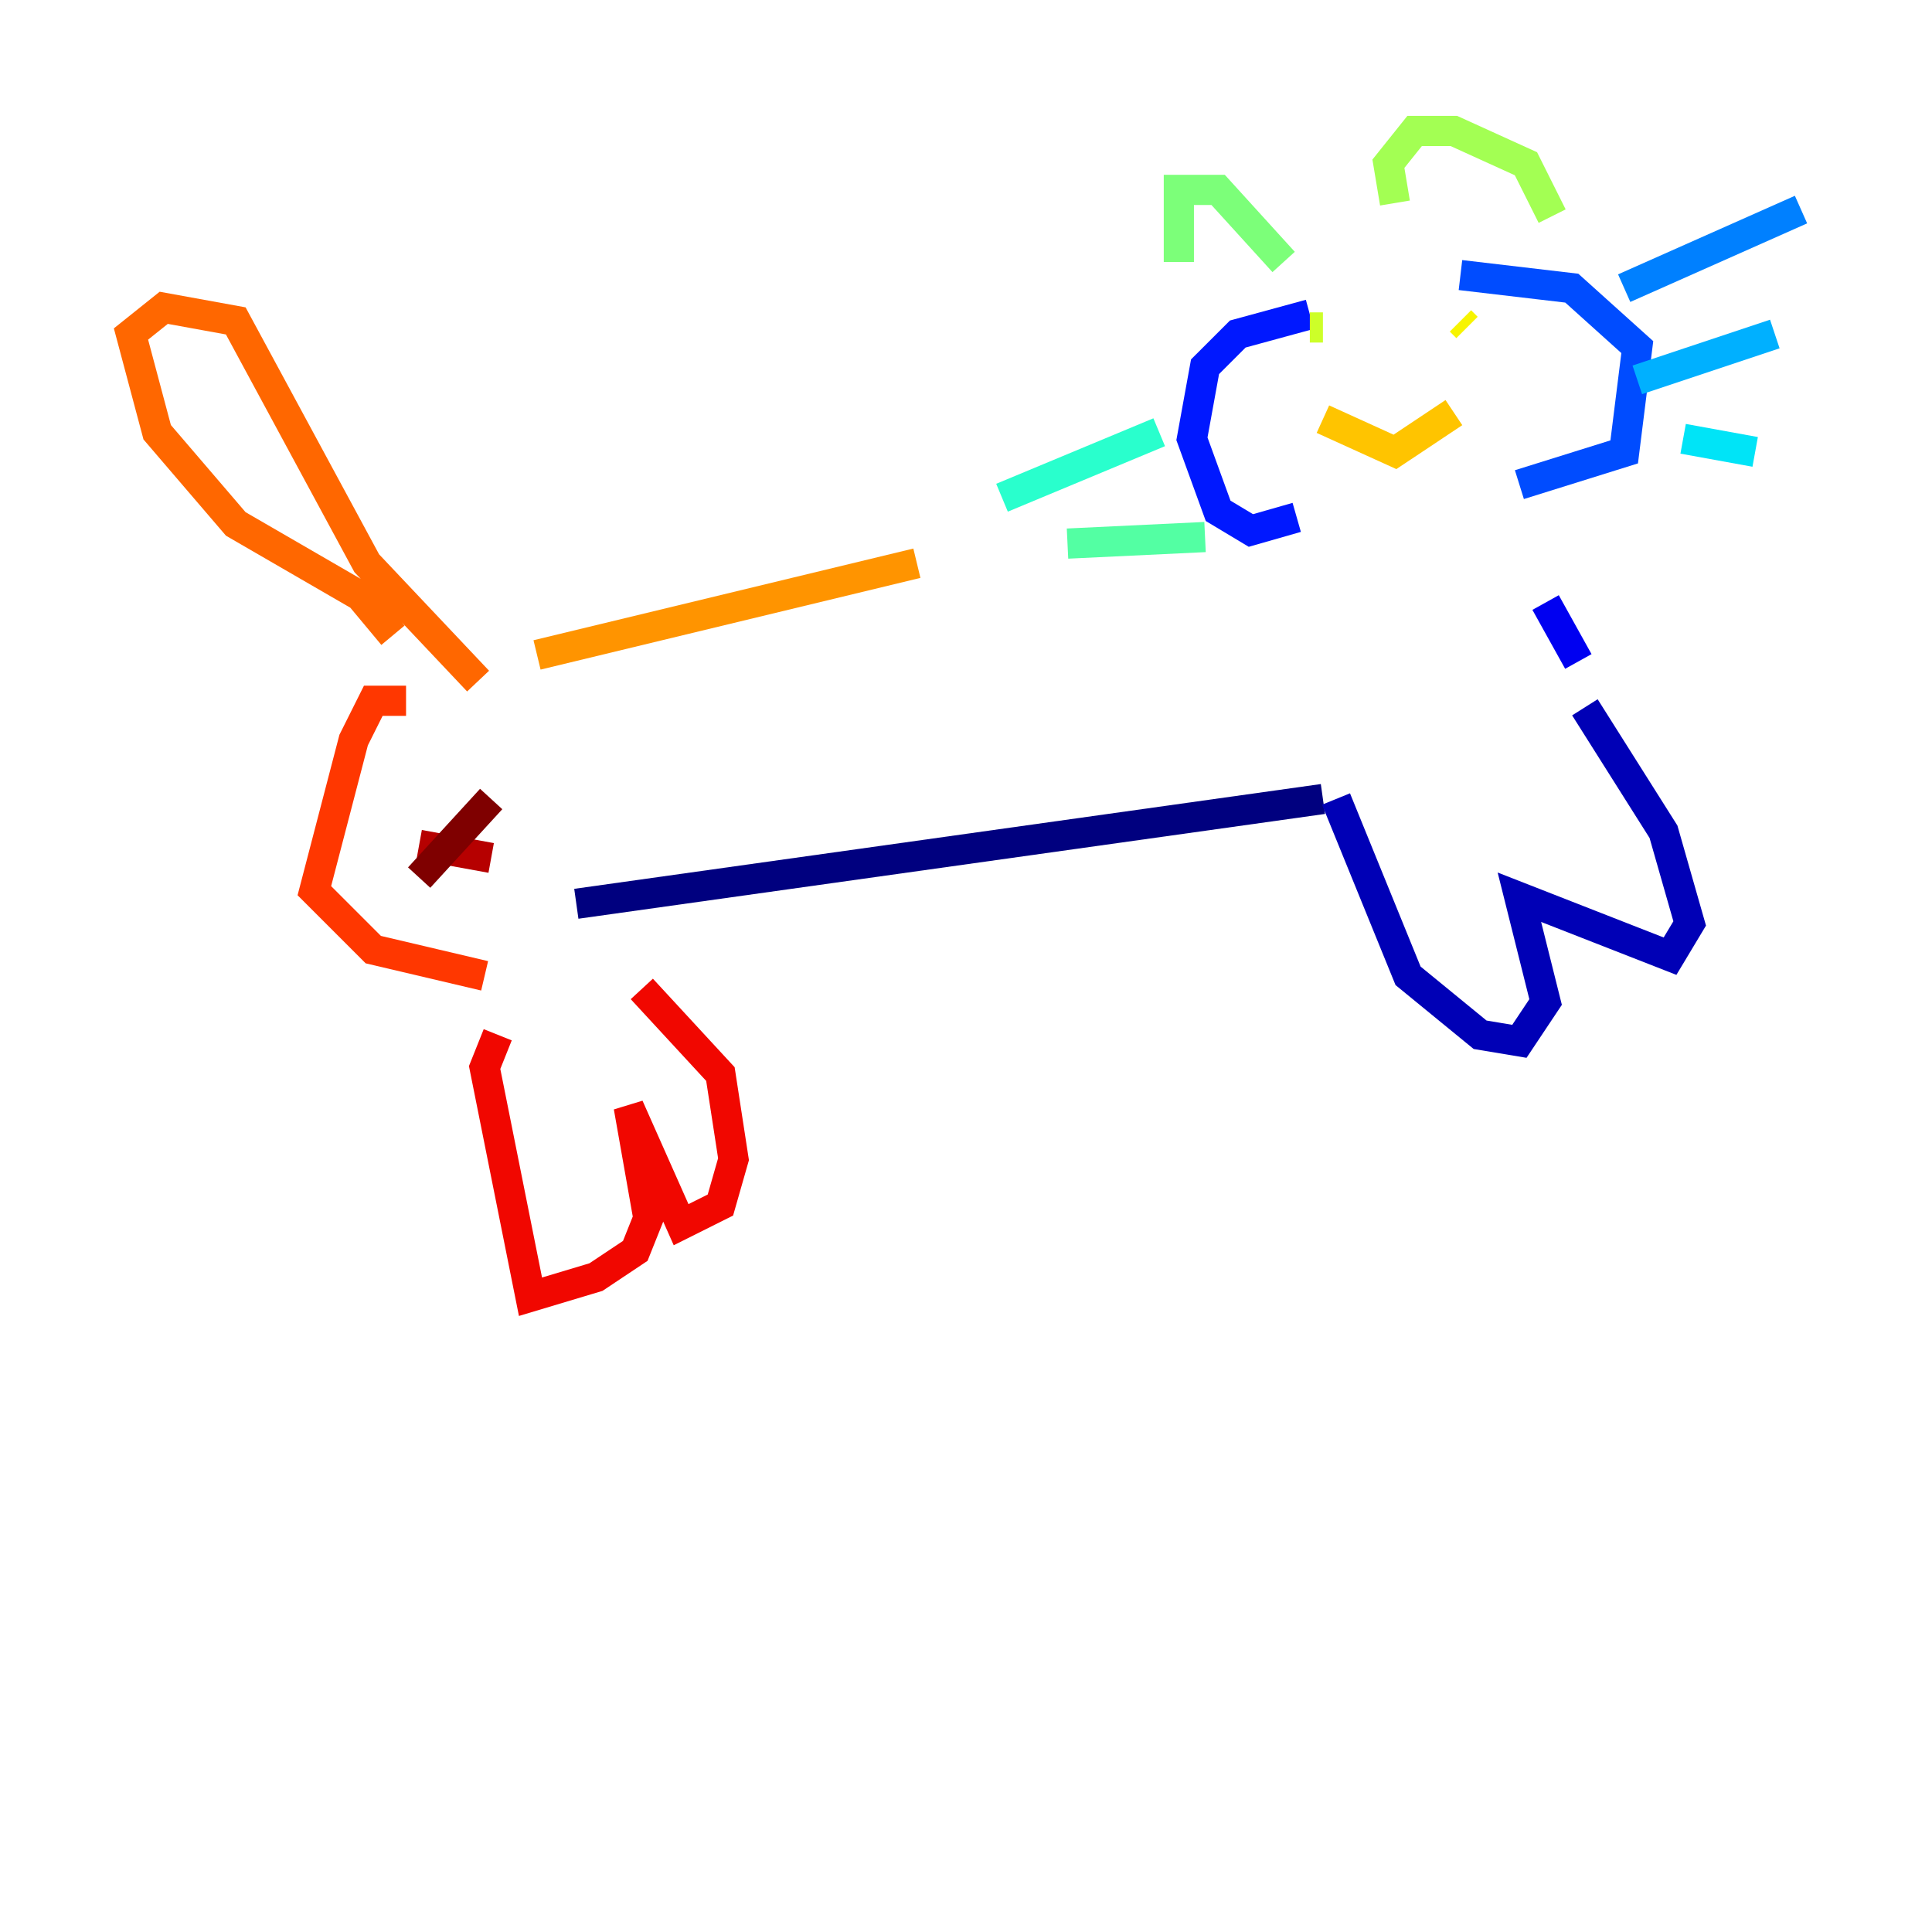 <?xml version="1.0" encoding="utf-8" ?>
<svg baseProfile="tiny" height="128" version="1.2" viewBox="0,0,128,128" width="128" xmlns="http://www.w3.org/2000/svg" xmlns:ev="http://www.w3.org/2001/xml-events" xmlns:xlink="http://www.w3.org/1999/xlink"><defs /><polyline fill="none" points="38.183,59.878 87.647,52.936" stroke="#00007f" stroke-width="2" /><polyline fill="none" points="88.515,52.936 93.288,64.651 98.061,68.556 100.664,68.99 102.4,66.386 100.664,59.444 110.644,63.349 111.946,61.18 110.21,55.105 105.003,46.861" stroke="#0000b6" stroke-width="2" /><polyline fill="none" points="104.57,43.824 102.4,39.919" stroke="#0000f1" stroke-width="2" /><polyline fill="none" points="86.78,20.827 82.007,22.129 79.837,24.298 78.969,29.071 80.705,33.844 82.875,35.146 85.912,34.278" stroke="#0018ff" stroke-width="2" /><polyline fill="none" points="100.664,32.108 107.607,29.939 108.475,22.997 104.136,19.091 96.759,18.224" stroke="#004cff" stroke-width="2" /><polyline fill="none" points="107.607,19.091 119.322,13.885" stroke="#0080ff" stroke-width="2" /><polyline fill="none" points="108.475,25.166 117.586,22.129" stroke="#00b0ff" stroke-width="2" /><polyline fill="none" points="111.512,29.071 116.285,29.939" stroke="#00e4f7" stroke-width="2" /><polyline fill="none" points="76.8,28.637 66.386,32.976" stroke="#29ffcd" stroke-width="2" /><polyline fill="none" points="70.725,36.014 79.837,35.58" stroke="#53ffa3" stroke-width="2" /><polyline fill="none" points="78.102,17.356 78.102,12.583 80.705,12.583 85.044,17.356" stroke="#7cff79" stroke-width="2" /><polyline fill="none" points="92.42,13.451 91.986,10.848 93.722,8.678 96.325,8.678 101.098,10.848 102.834,14.319" stroke="#a3ff53" stroke-width="2" /><polyline fill="none" points="86.78,21.695 87.647,21.695" stroke="#cdff29" stroke-width="2" /><polyline fill="none" points="97.193,21.695 96.759,21.261" stroke="#f7f400" stroke-width="2" /><polyline fill="none" points="87.647,27.77 92.42,29.939 96.325,27.336" stroke="#ffc400" stroke-width="2" /><polyline fill="none" points="35.58,43.39 60.746,37.315" stroke="#ff9400" stroke-width="2" /><polyline fill="none" points="31.675,45.125 24.298,37.315 15.62,21.261 10.848,20.393 8.678,22.129 10.414,28.637 15.62,34.712 23.864,39.485 26.034,42.088" stroke="#ff6700" stroke-width="2" /><polyline fill="none" points="26.902,46.427 24.732,46.427 23.43,49.031 20.827,59.01 24.732,62.915 32.108,64.651" stroke="#ff3700" stroke-width="2" /><polyline fill="none" points="32.976,68.556 32.108,70.725 35.146,85.912 39.485,84.61 42.088,82.875 42.956,80.705 41.654,73.329 45.125,81.139 47.729,79.837 48.597,76.8 47.729,71.159 42.522,65.519" stroke="#f10700" stroke-width="2" /><polyline fill="none" points="27.77,55.973 32.542,56.841" stroke="#b60000" stroke-width="2" /><polyline fill="none" points="32.542,52.936 27.77,58.142" stroke="#7f0000" stroke-width="2" /></svg>